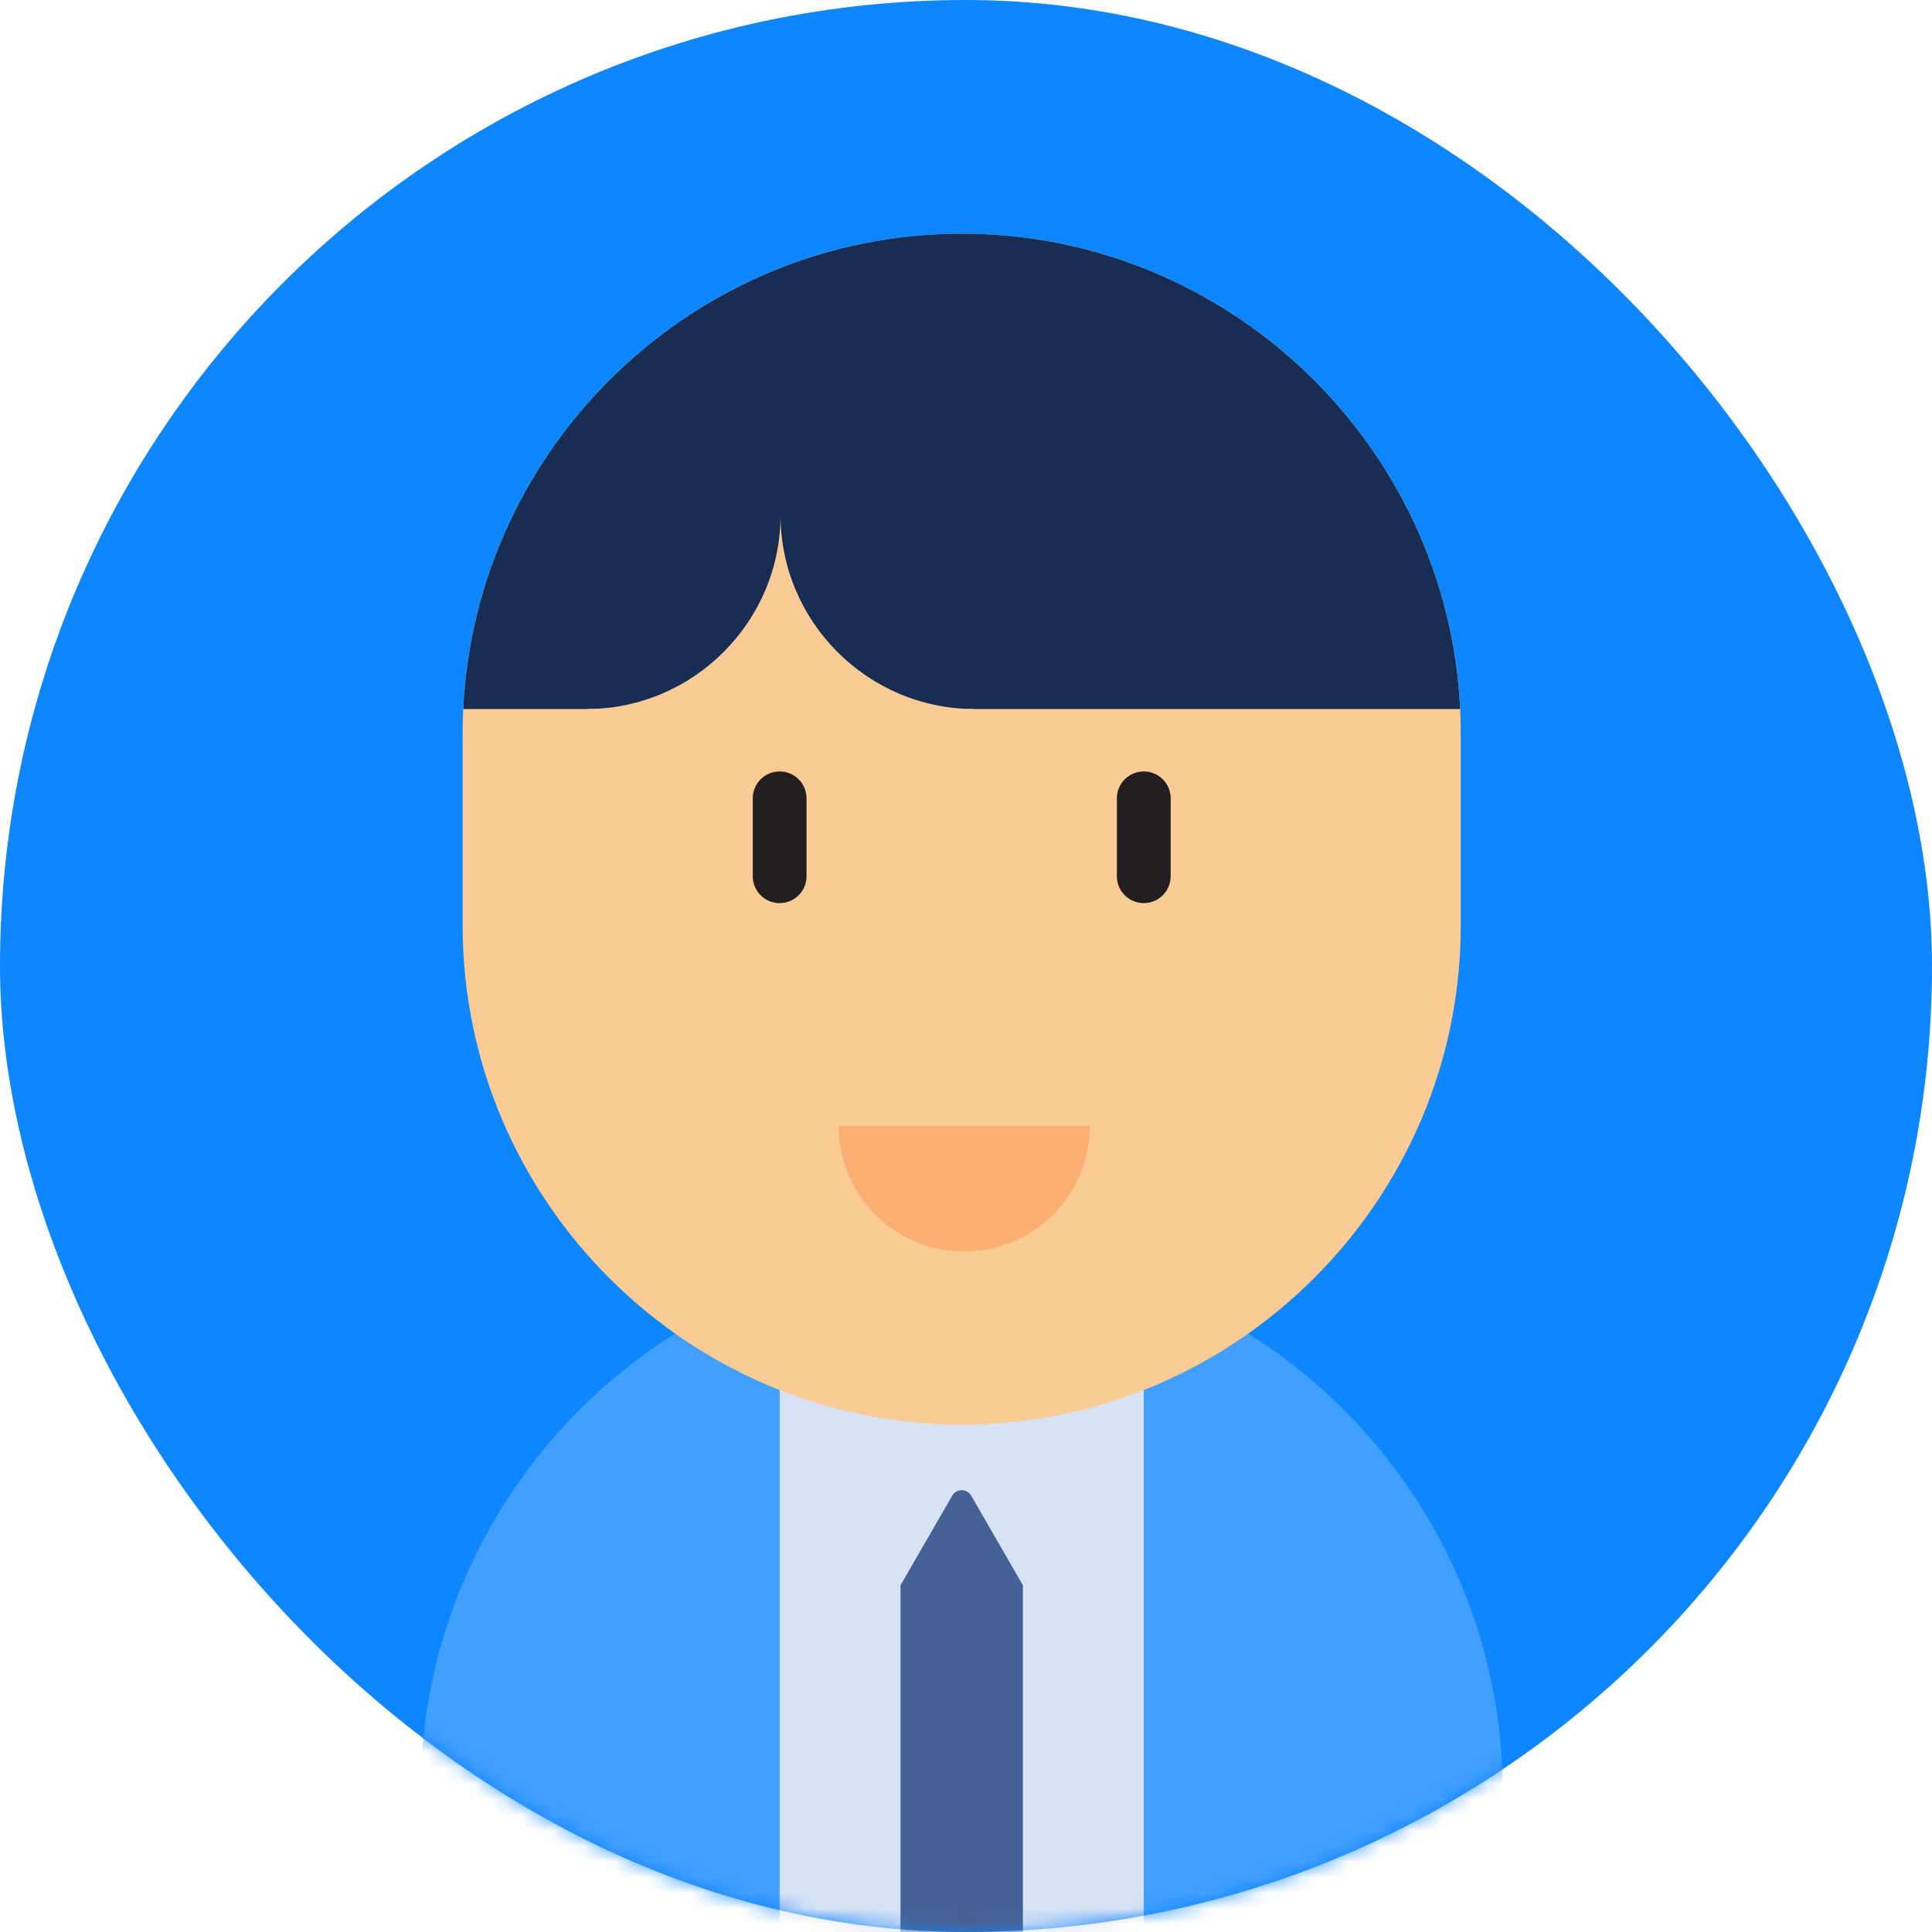 <svg xmlns="http://www.w3.org/2000/svg" xmlns:xlink="http://www.w3.org/1999/xlink" width="124" height="124" version="1.1" viewBox="0 0 124 124"><title>Group 3</title><desc>Created with Sketch.</desc><defs><rect id="path-1" width="124" height="124" x="0" y="0" rx="62"/></defs><g id="Components-Avatars" fill="none" fill-rule="evenodd" stroke="none" stroke-width="1" transform="translate(-1459, -2071)"><g id="Group-3" transform="translate(1459, 2071)"><g id="Group-4"><mask id="mask-2" fill="#fff"><use xlink:href="#path-1"/></mask><use id="Mask" fill="#0E86FE" xlink:href="#path-1"/><g id="Group" mask="url(#mask-2)"><g><g><g transform="translate(27, 15)"><path id="Fill-1" fill="#419FFE" d="M69.449,116.532 L69.449,100.006 C69.449,80.908 53.823,65.282 34.725,65.282 L34.724,65.282 C15.626,65.282 0,80.908 0,100.006 L0,133.058 L34.724,133.058 L69.449,133.058 L69.449,116.532 L69.449,116.532 Z"/><polygon id="Fill-3" fill="#D8E2F5" points="23.039 133.058 46.41 133.058 46.41 69.378 23.039 69.378"/><path id="Fill-5" fill="#456296" d="M36.471,82.966 L36.471,82.966 L35.335,80.999 C35.064,80.529 34.385,80.529 34.114,80.999 L31.407,85.688 L30.796,86.746 L30.796,88.18 L30.796,88.18 L30.796,123.293 C30.796,124.085 31.438,124.727 32.23,124.727 L37.219,124.727 C38.011,124.727 38.653,124.085 38.653,123.293 L38.653,90.524 L38.653,88.18 L38.653,86.746 L38.653,86.746 L36.471,82.966 Z"/><path id="Fill-6" fill="#FACB94" d="M34.724,76.438 L34.724,76.438 C17.108,76.438 2.693,62.024 2.693,44.408 L2.693,32.03 C2.693,14.413 17.108,0 34.724,0 L34.724,0 C52.342,0 66.755,14.413 66.755,32.03 L66.755,44.408 C66.755,62.024 52.342,76.438 34.724,76.438"/><path id="Fill-7" fill="#231F20" d="M23.039,42.964 C22.086,42.964 21.313,42.191 21.313,41.238 L21.313,36.237 C21.313,35.284 22.086,34.512 23.039,34.512 C23.993,34.512 24.765,35.284 24.765,36.237 L24.765,41.238 C24.765,42.191 23.993,42.964 23.039,42.964"/><path id="Fill-8" fill="#231F20" d="M46.409,42.964 C45.455,42.964 44.683,42.191 44.683,41.238 L44.683,36.237 C44.683,35.284 45.455,34.512 46.409,34.512 C47.364,34.512 48.136,35.284 48.136,36.237 L48.136,41.238 C48.136,42.191 47.364,42.964 46.409,42.964"/><path id="Fill-9" fill="#182D54" d="M2.736,30.507 L2.733,30.507 C3.536,13.591 17.619,-0 34.725,-0 C51.831,-0 65.914,13.591 66.716,30.507 L35.253,30.507 L2.736,30.507 Z"/><path id="Fill-10" fill="#FAB075" d="M42.947,57.269 C42.947,61.721 39.339,65.33 34.886,65.33 C30.434,65.33 26.826,61.721 26.826,57.269 L42.947,57.269 Z"/><path id="Fill-11" fill="#FACB94" d="M10.651,30.507 C10.651,30.507 19.147,32.5 23.097,32.5 C27.444,32.5 35.542,30.507 35.542,30.507 C28.697,30.505 23.097,24.905 23.097,18.059 C23.097,24.905 17.497,30.505 10.651,30.507 Z"/></g></g></g></g></g></g></g></svg>